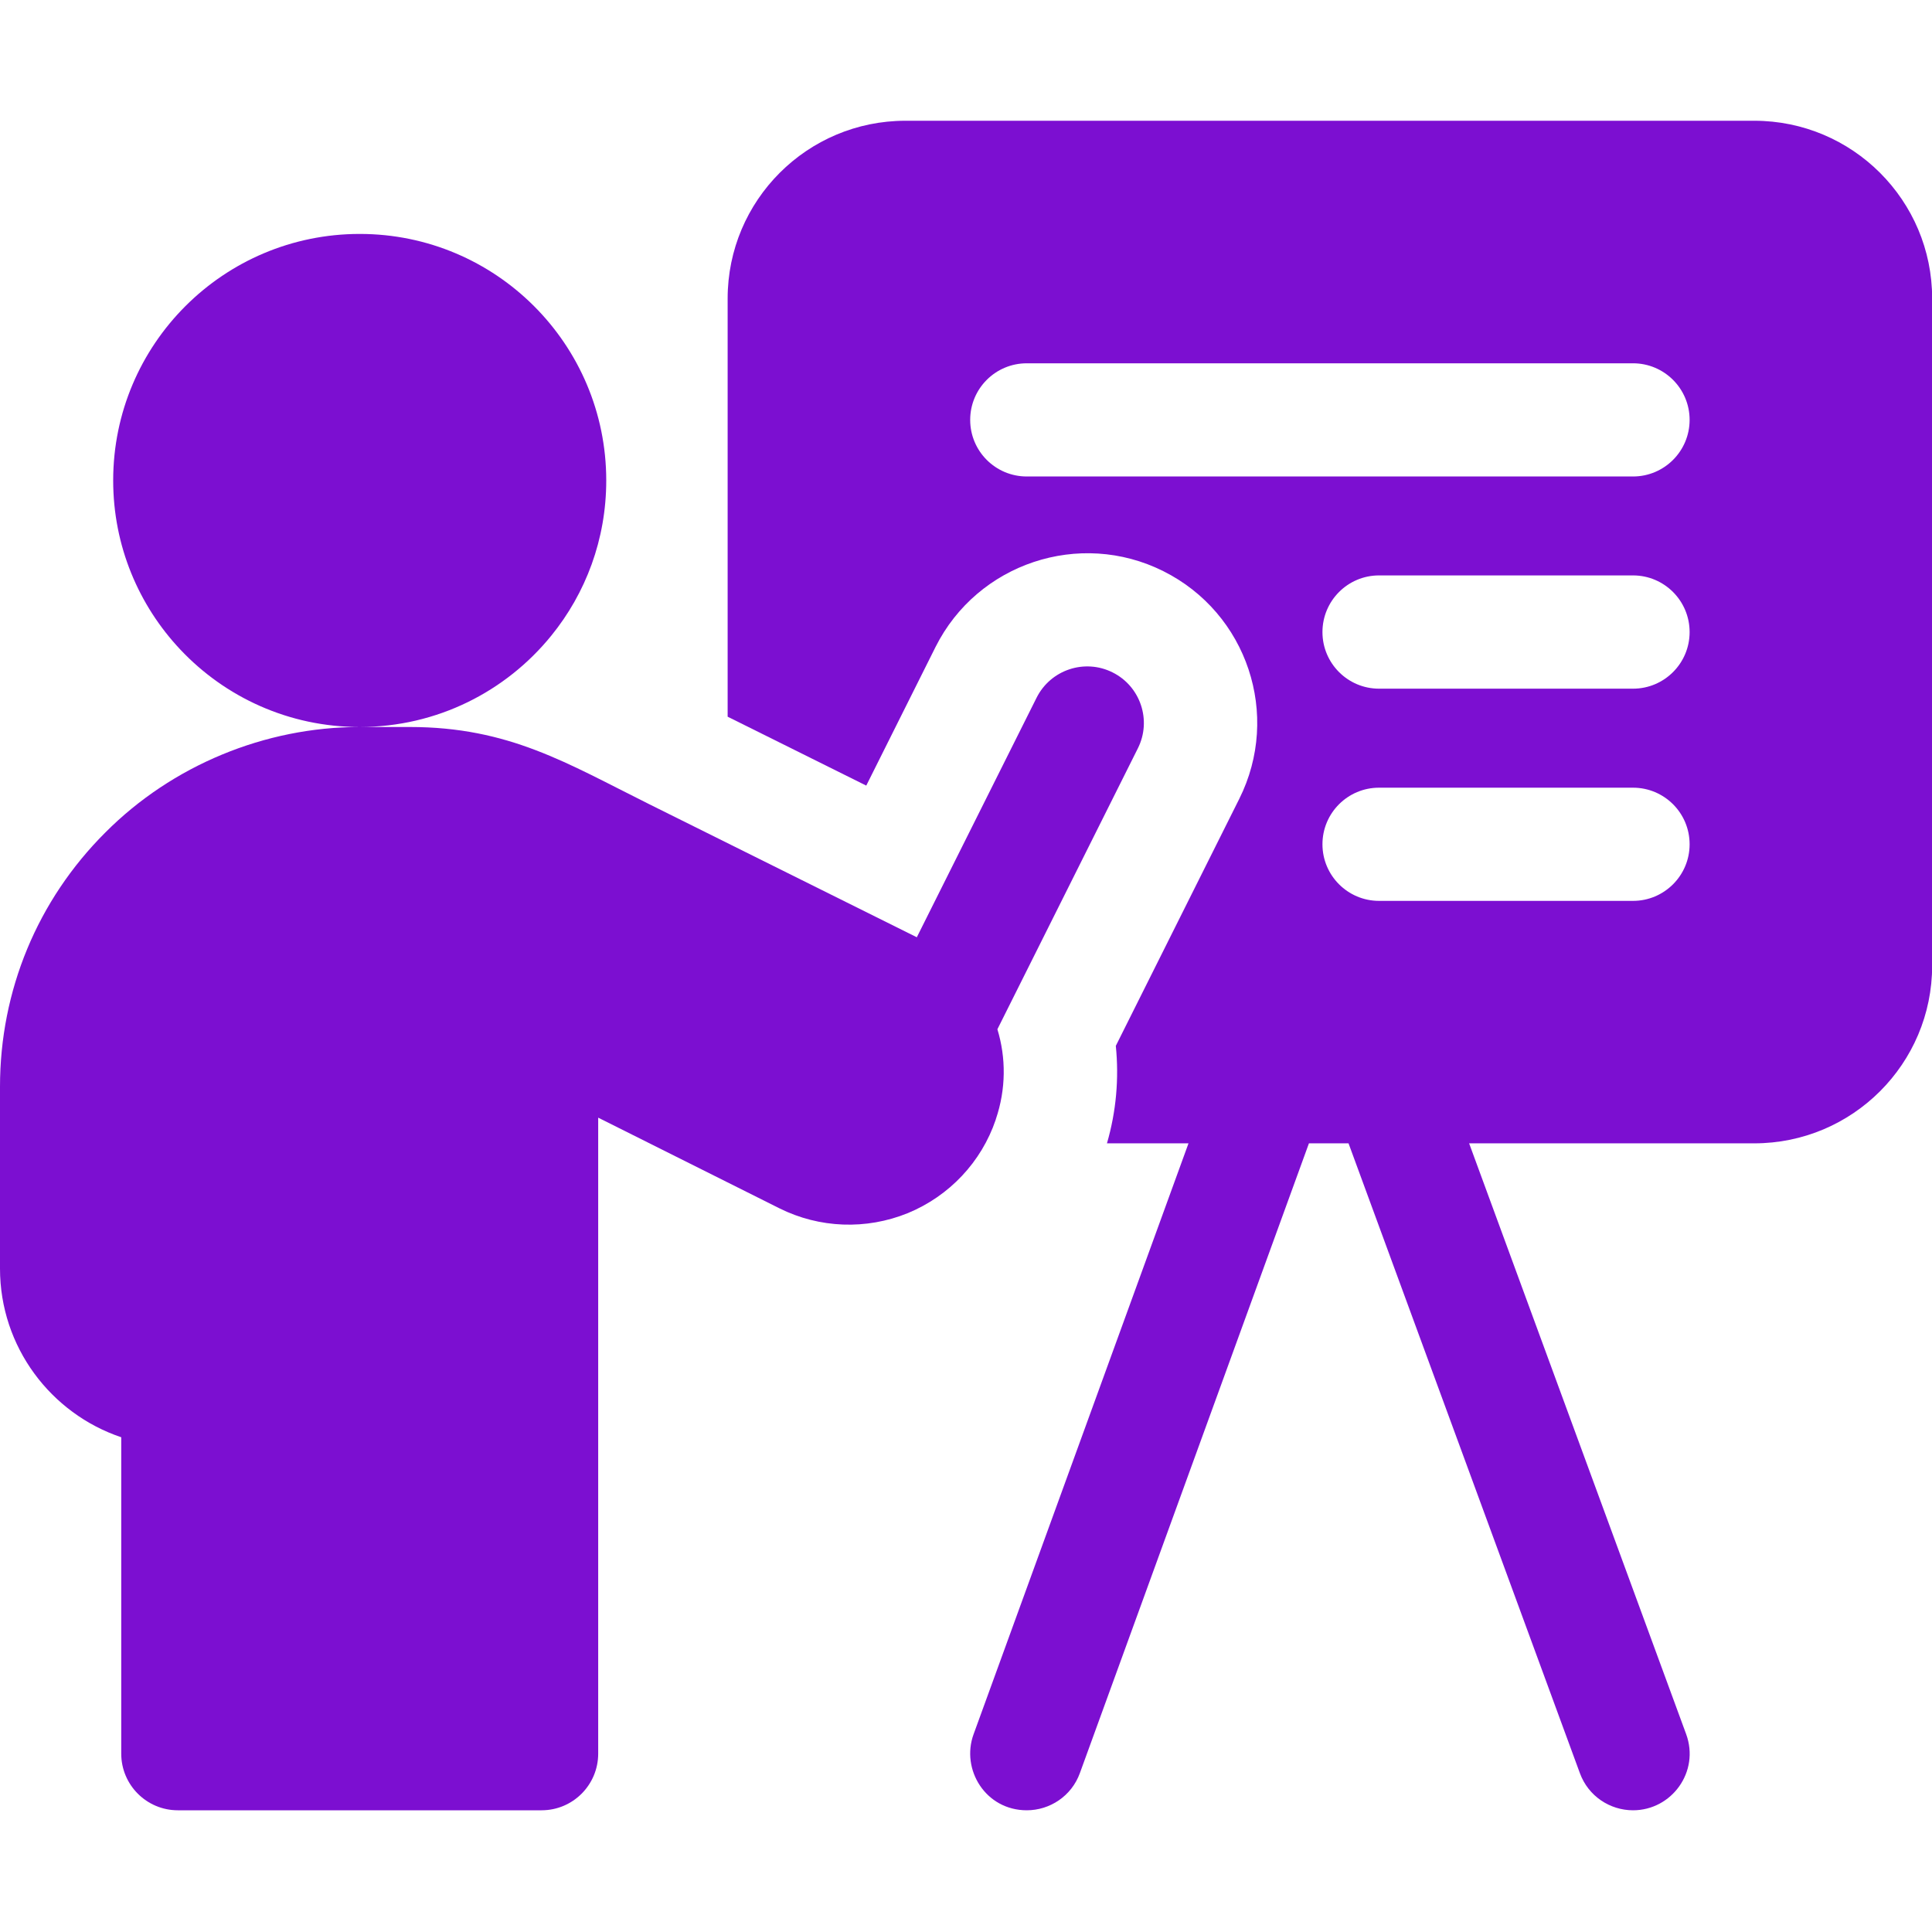 <svg width="24" height="24" viewBox="0 0 24 24" fill="none" xmlns="http://www.w3.org/2000/svg">
<g clip-path="url(#clip0_2175_21258)">
<path d="M21.792 1.5H11.248C10.028 1.5 9.039 2.489 9.039 3.709V8.903C9.596 9.18 10.199 9.48 10.761 9.759L11.621 8.038C12.142 6.998 13.411 6.575 14.451 7.095C15.494 7.616 15.916 8.882 15.394 9.925L13.861 12.992C13.902 13.398 13.866 13.807 13.751 14.203H14.764L12.094 21.544C11.935 21.98 12.242 22.488 12.755 22.488C13.042 22.488 13.312 22.311 13.415 22.025L16.26 14.203H16.752L19.626 22.027C19.73 22.312 19.999 22.488 20.286 22.488C20.766 22.488 21.117 22.009 20.946 21.542L18.25 14.203H21.792C23.012 14.203 24.002 13.214 24.002 11.994V3.709C24.002 2.489 23.012 1.5 21.792 1.5ZM20.286 11.191H17.131C16.743 11.191 16.428 10.876 16.428 10.488C16.428 10.099 16.743 9.785 17.131 9.785H20.286C20.674 9.785 20.989 10.099 20.989 10.488C20.989 10.876 20.674 11.191 20.286 11.191ZM20.286 8.555H17.131C16.743 8.555 16.428 8.24 16.428 7.852C16.428 7.463 16.743 7.148 17.131 7.148H20.286C20.674 7.148 20.989 7.463 20.989 7.852C20.989 8.24 20.674 8.555 20.286 8.555ZM20.286 5.919H12.755C12.366 5.919 12.052 5.604 12.052 5.216C12.052 4.828 12.366 4.513 12.755 4.513H20.286C20.674 4.513 20.989 4.828 20.989 5.216C20.989 5.604 20.674 5.919 20.286 5.919Z" fill="#7C0FD1"/>
<path d="M12.371 13.902C12.498 13.529 12.498 13.14 12.39 12.786L14.135 9.296C14.309 8.949 14.168 8.526 13.821 8.353C13.474 8.179 13.051 8.32 12.877 8.667L11.389 11.643C10.5 11.2 9.148 10.528 8.059 9.987C7.046 9.483 6.324 9.031 5.09 9.031H4.469C5.429 9.031 6.286 8.589 6.847 7.898C7.276 7.371 7.531 6.7 7.531 5.969C7.531 4.277 6.16 2.906 4.469 2.906C2.777 2.906 1.406 4.277 1.406 5.969C1.406 6.781 1.723 7.52 2.239 8.068C2.797 8.661 3.59 9.031 4.468 9.031C3.29 9.031 2.138 9.509 1.31 10.34C0.465 11.182 0 12.305 0 13.5V15.759C0 16.732 0.632 17.56 1.506 17.854V21.784C1.506 22.173 1.821 22.488 2.209 22.488H6.728C7.116 22.488 7.431 22.173 7.431 21.784V13.884C8.098 14.218 8.974 14.655 9.682 15.01C10.179 15.258 10.759 15.28 11.277 15.07C11.793 14.857 12.191 14.435 12.369 13.91C12.37 13.907 12.37 13.904 12.371 13.902Z" fill="#7C0FD1"/>
</g>
<defs>
<clipPath id="clip0_2175_21258">
<rect width="24" height="24" fill="white"/>
</clipPath>
</defs>
</svg>
